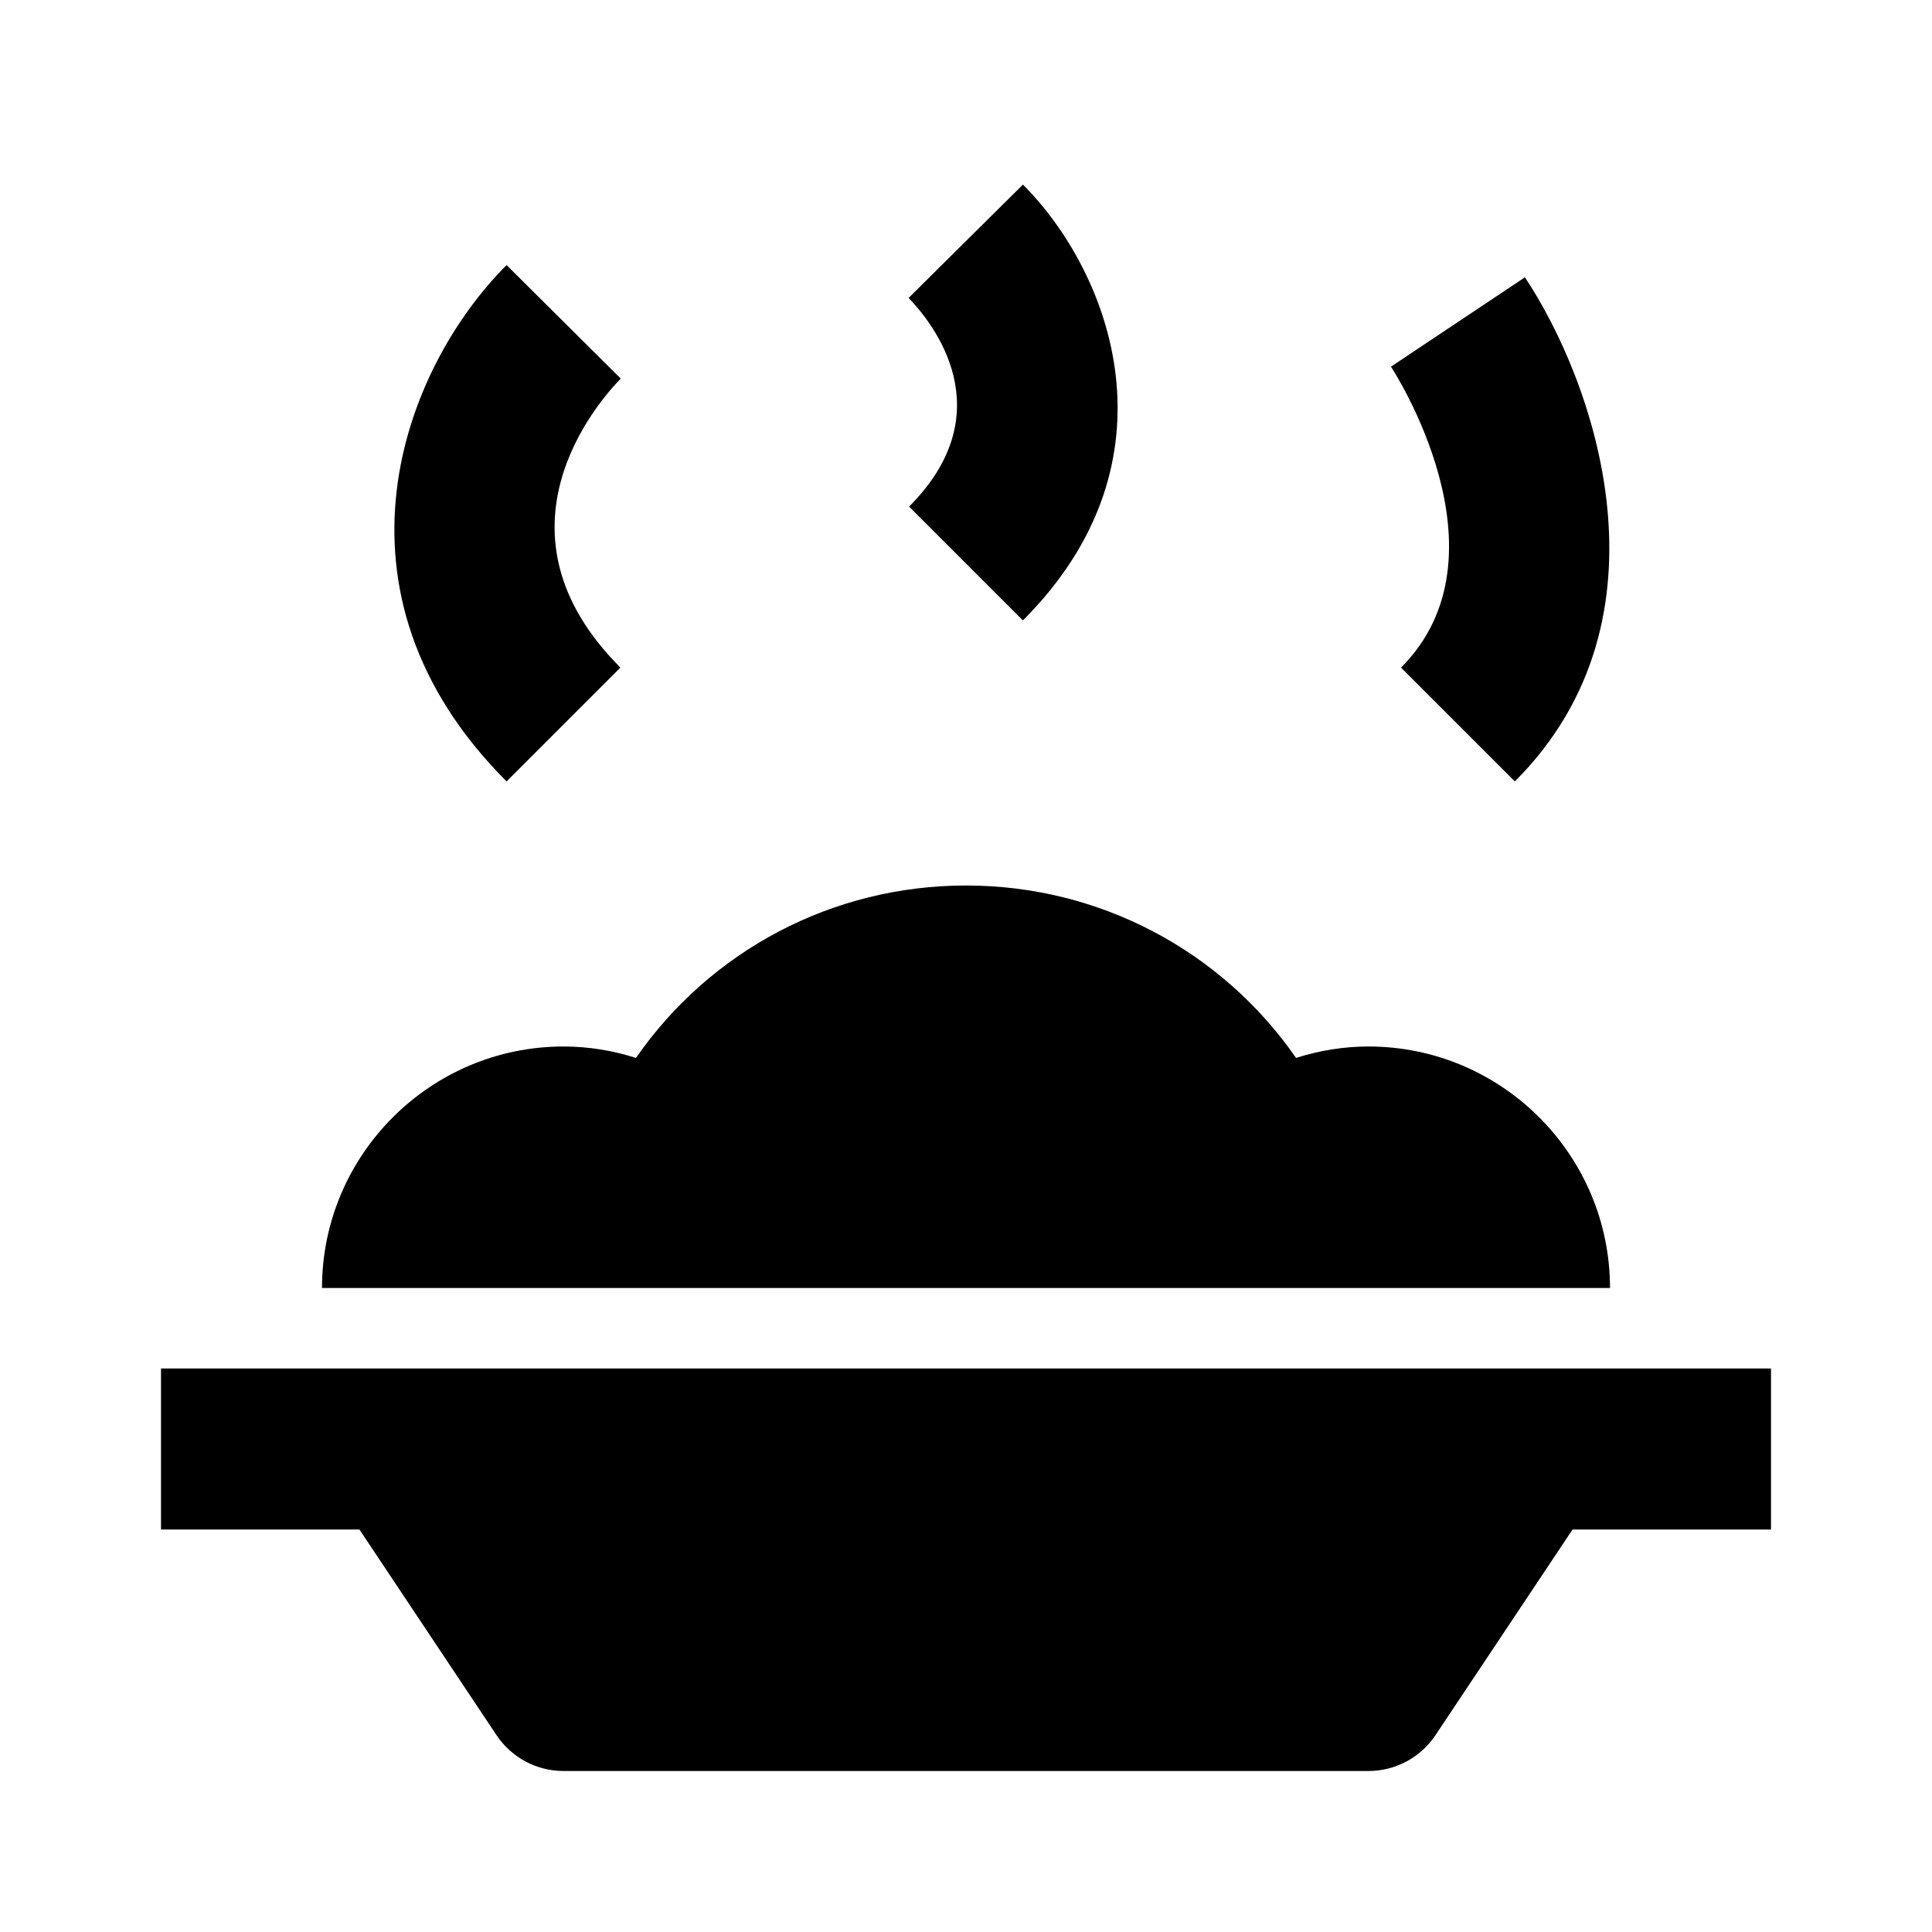 <svg width="24" height="24" viewBox="0 0 24 24" version="1.1" xmlns="http://www.w3.org/2000/svg"><path d="M17,13 C18.654,13 20,14.346 20,16 L4,16 C4,14.346 5.346,13 7,13 C7.307,13 7.61,13.049 7.9,13.142 C8.821,11.814 10.336,11 12,11 C13.664,11 15.179,11.814 16.1,13.142 C16.39,13.049 16.693,13 17,13 Z M2,17 L22,17 L22,19 L19.535,19 L17.832,21.555 C17.646,21.833 17.334,22 17,22 L7,22 C6.666,22 6.354,21.833 6.168,21.555 L4.465,19 L2,19 L2,17 Z M7.707,8.293 L6.293,9.707 C3.94,7.354 5.004,4.582 6.293,3.293 L7.711,4.703 C7.415,5.007 6.023,6.609 7.707,8.293 Z M11.293,6.293 C12.472,5.113 11.587,4.011 11.287,3.701 L12.707,2.293 C13.795,3.381 14.693,5.721 12.707,7.707 L11.293,6.293 Z M17.404,8.293 C18.808,6.889 17.295,4.578 17.279,4.555 L18.943,3.445 C19.792,4.719 20.859,7.667 18.818,9.707 L17.404,8.293 Z" id="path-1"></path></svg>